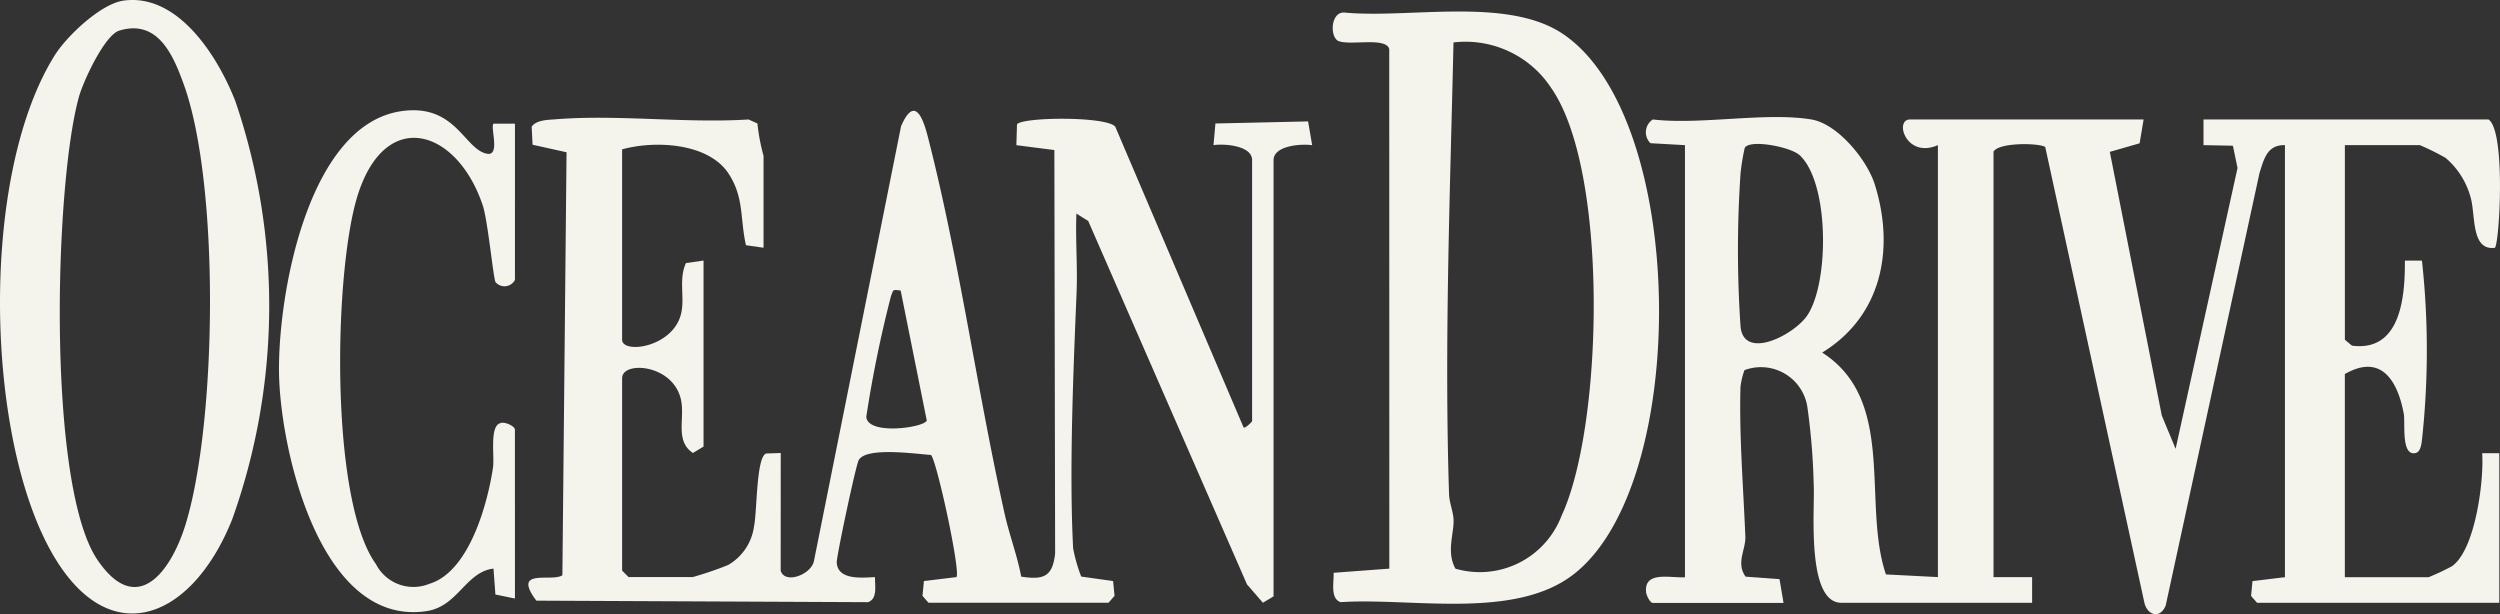 <svg id="Сгруппировать_16716" data-name="Сгруппировать 16716" xmlns="http://www.w3.org/2000/svg" xmlns:xlink="http://www.w3.org/1999/xlink" width="120.281" height="29.55" viewBox="0 0 120.281 29.55">
  <rect x="0" y="0" width="120.281" height="29.55" fill="#333333" stroke="none"/>
  <defs>
    <clipPath id="clip-path">
      <rect id="Прямоугольник_1860" data-name="Прямоугольник 1860" width="120.281" height="29.55" fill="#f4f3ec"/>
    </clipPath>
  </defs>
  <g id="Сгруппировать_16682" data-name="Сгруппировать 16682" clip-path="url(#clip-path)">
    <path id="Контур_204" data-name="Контур 204" d="M199.706,13.755c1.266.21,2.679,1.941,3.051,3.128.973,3.1.339,6.333-2.532,8.087,3.6,2.3,1.909,7.26,3.068,10.674l2.5.128V14.99c-1.531.666-2.114-1.235-1.341-1.235h11.238l-.192,1.146-1.433.413L216.565,28l.665,1.6,2.979-13.511-.223-1.071-1.414-.028V13.755h13.712c.84.556.529,5.95.308,6.174-1.166.153-.921-1.593-1.171-2.432a3.784,3.784,0,0,0-1.2-1.892,11.551,11.551,0,0,0-1.239-.615h-3.609v9.362l.342.285c2.355.308,2.556-2.366,2.545-4.092h.822a39.826,39.826,0,0,1,.009,8.548c-.028.228-.056.657-.32.712-.707.148-.481-1.458-.565-1.9-.3-1.6-1.1-2.9-2.834-1.9v9.774H229.4a11.809,11.809,0,0,0,1.122-.527c1.127-.785,1.548-4.109,1.457-5.442h.824v7.2H221.15l-.29-.331.069-.713,1.561-.19V14.99c-.855-.024-1.013.674-1.226,1.35l-4.51,20.795c-.247.625-.826.521-1.015-.078l-4.782-21.977c-.266-.192-2.211-.237-2.488.22V35.773h1.857v1.236H201.15c-1.722,0-1.263-4.654-1.332-5.667a31.633,31.633,0,0,0-.312-3.8,2.26,2.26,0,0,0-3.019-1.726,3.562,3.562,0,0,0-.193.813c-.063,2.374.137,4.8.235,7.195.026.63-.463,1.265.012,1.927l1.632.119.193,1.145h-6.289c-.127,0-.3-.335-.323-.515-.108-1.036,1.165-.677,1.869-.719V14.99l-1.659-.093a.735.735,0,0,1,.113-1.142c2.306.27,5.432-.364,7.629,0m-.579,1.71c-.432-.393-2.387-.771-2.627-.344a10.207,10.207,0,0,0-.2,1.2,54.336,54.336,0,0,0,0,7.425c.186,1.6,2.55.38,3.191-.539,1.084-1.554,1.09-6.421-.358-7.741" transform="translate(-112.556 -8.007)" fill="#f4f3ec"/>
    <path id="Контур_205" data-name="Контур 205" d="M73.695,35.038c.2.669,1.467.19,1.6-.465l4.192-20.921c.636-1.462,1.038-.469,1.294.531,1.507,5.876,2.364,12.186,3.691,18.129.224,1,.605,2,.795,3.012,1.084.167,1.507,0,1.632-1.106L86.862,14.8l-1.828-.234.03-1c.218-.358,4.309-.4,4.728.11l6.174,14.47c.064.065.41-.266.41-.308V15.284c0-.7-1.329-.8-1.857-.72l.092-1.042,4.459-.1.195,1.145c-.529-.08-1.857.018-1.857.72V36.273l-.512.308-.766-.884L88.491,18.214l-.568-.357c-.05,1.265.06,2.548.007,3.814-.157,3.789-.358,8.522-.166,12.286a7.77,7.77,0,0,0,.389,1.364l1.535.216.069.713-.29.331h-8.66l-.29-.331.069-.713,1.562-.19c.223-.226-.963-5.691-1.226-5.877-.744-.052-3.141-.4-3.478.258-.141.274-1.068,4.632-1.052,4.914.047.873,1.235.728,1.839.706-.008.4.137,1.049-.339,1.205L61.94,36.48c-1.2-1.6.745-.878,1.252-1.222l.2-20.351-1.635-.363-.043-.866c.22-.331.79-.328,1.146-.357,2.978-.241,6.273.2,9.288.008l.427.192a9.624,9.624,0,0,0,.295,1.558V19.5l-.846-.121c-.288-1.255-.083-2.3-.838-3.447-.972-1.476-3.522-1.606-5.121-1.165v9.157c0,.7,2.467.387,2.844-1.277.173-.761-.13-1.642.228-2.409l.846-.121v8.951l-.512.308c-.863-.581-.389-1.621-.566-2.524-.346-1.758-2.839-1.925-2.839-1.076v9.26l.309.308h3.093a17.142,17.142,0,0,0,1.691-.576,2.529,2.529,0,0,0,1.249-1.84c.158-.7.1-3.364.589-3.528l.7-.024Zm5.772-13.479c-.42-.054-.337-.035-.463.258a58.617,58.617,0,0,0-1.191,5.815c.062.92,2.844.514,2.909.174Z" transform="translate(-36.134 -7.581)" fill="#f4f3ec"/>
    <path id="Контур_206" data-name="Контур 206" d="M157.985,3.14c-.185-.6-1.968-.122-2.486-.4-.383-.268-.307-1.383.321-1.35,3.115.3,7.838-.772,10.518,1.027,6.013,4.035,6.153,21.669.5,26.015-2.852,2.19-7.787,1.1-11.191,1.326-.513-.168-.316-.97-.339-1.413l2.681-.2Zm3.092-.31c-.164,7.194-.446,14.5-.215,21.718.014.44.194.816.217,1.226.036.646-.362,1.571.093,2.374a4.208,4.208,0,0,0,5.1-2.54c2.011-4.3,2.286-16.593-.489-20.579a4.93,4.93,0,0,0-4.706-2.2" transform="translate(-91.145 -0.787)" fill="#f4f3ec"/>
    <path id="Контур_207" data-name="Контур 207" d="M5.953.028C8.6-.328,10.509,2.775,11.324,4.871a30.536,30.536,0,0,1-.154,20.12c-1.988,4.979-6.194,6.553-8.946,1.1C-.728,20.247-.885,8.3,2.624,2.676,3.2,1.746,4.85.177,5.953.028M5.744,1.471c-.718.215-1.748,2.465-1.95,3.2C2.613,8.943,2.25,23.333,4.685,26.93c1.912,2.825,3.557.54,4.245-1.705C10.438,20.3,10.582,8.873,8.841,4.058,8.331,2.65,7.6.913,5.744,1.471" transform="translate(0 0)" fill="#f4f3ec"/>
    <path id="Контур_208" data-name="Контур 208" d="M43.856,36.34l-.94-.193L42.824,34.9c-1.336.16-1.706,1.814-3.208,2.044-5.115.783-7.039-7.725-7.11-11.4s1.343-12.008,5.9-12.654c2.607-.37,3.016,1.851,4.107,2.05.652.128.148-1.287.311-1.445h1.032V21.01a.564.564,0,0,1-.933.108c-.106-.156-.368-2.962-.618-3.7-1.238-3.679-4.683-4.741-6.02-.462-1.139,3.642-1.359,14.62.883,17.728a2.028,2.028,0,0,0,2.574.947c1.913-.576,2.8-3.857,3.058-5.589.081-.534-.172-1.972.337-2.133.205-.107.718.137.718.305Z" transform="translate(-19.081 -7.544)" fill="#f4f3ec"/>
  </g>
</svg>
